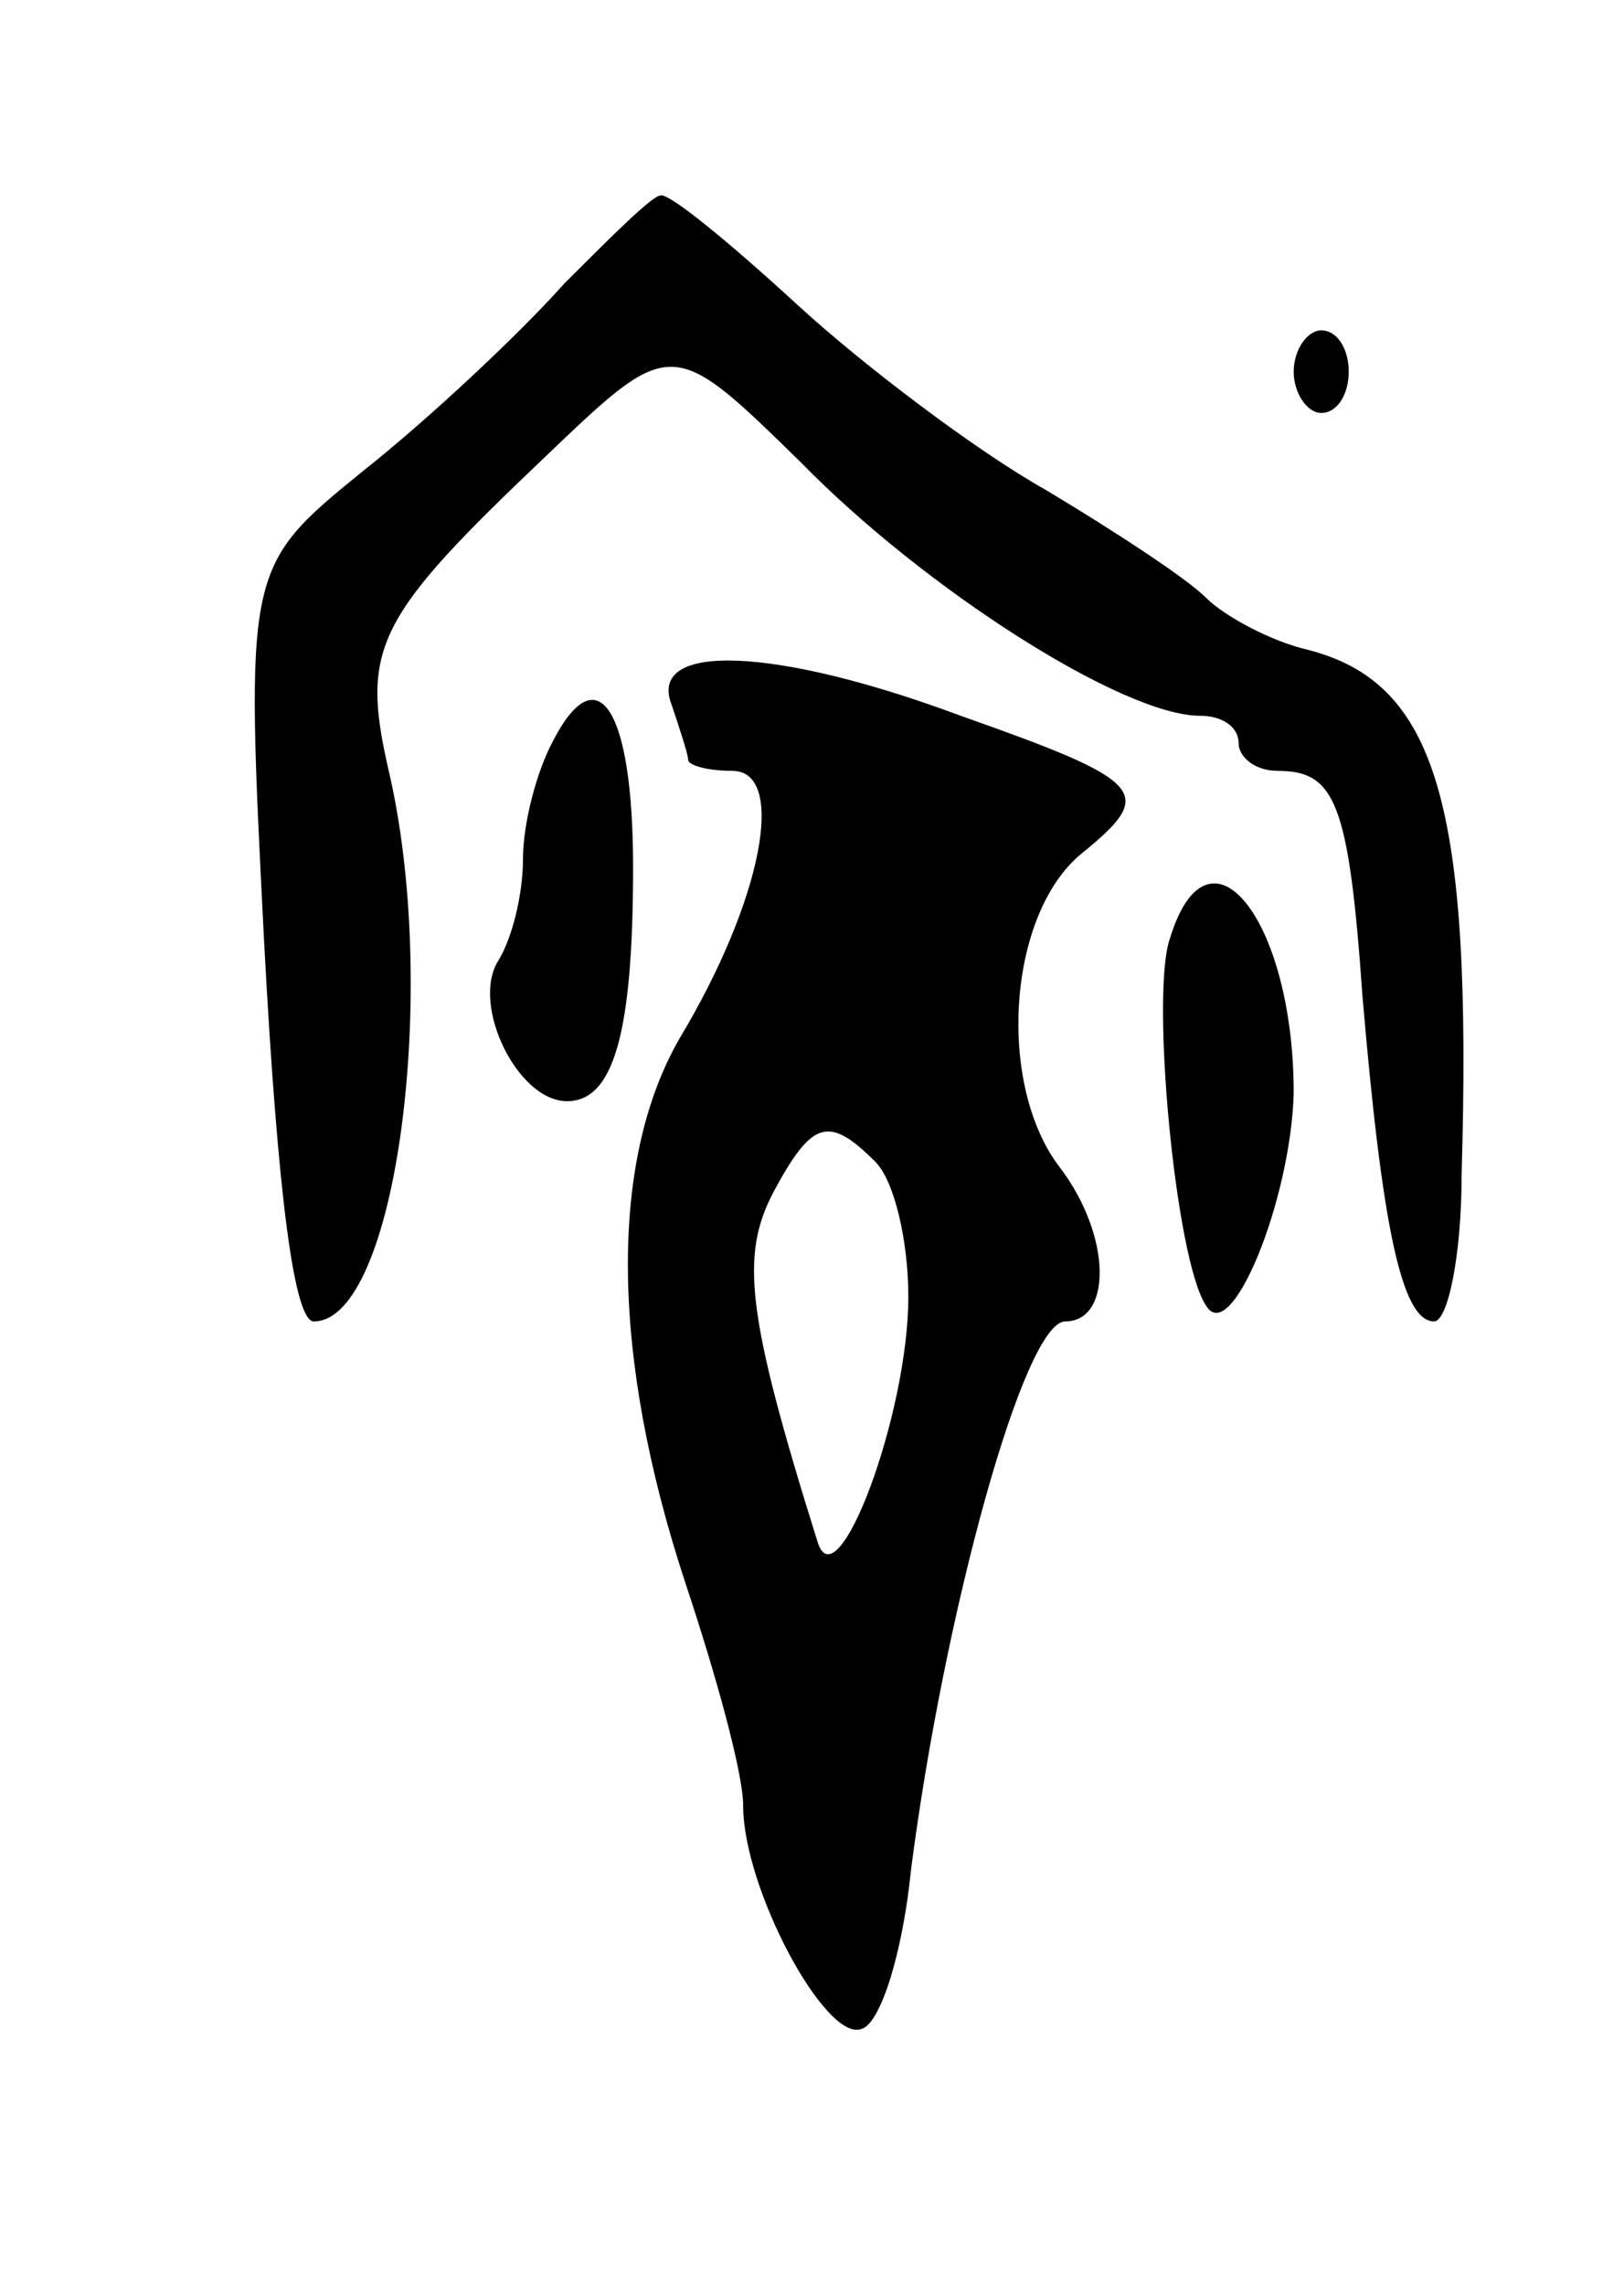 <svg version="1.0" xmlns="http://www.w3.org/2000/svg"
 width="59pt" height="83pt" viewBox="0 0 59 83"
 preserveAspectRatio="xMidYMid meet">
<g transform="translate(0,83) scale(0.1,-0.1)"
fill="#000000" stroke="none">
<path d="M205 727 c-16 -18 -49 -49 -73 -68 -43 -35 -43 -35 -36 -172 5 -93
11 -137 18 -137 30 0 46 121 27 201 -10 44 -4 55 57 113 46 44 46 44 93 -2 45
-46 117 -92 145 -92 8 0 14 -4 14 -10 0 -5 6 -10 14 -10 21 0 26 -11 31 -82 7
-82 14 -118 26 -118 5 0 10 24 10 53 4 135 -9 179 -56 191 -13 3 -30 12 -37
19 -7 7 -33 24 -58 39 -25 14 -66 45 -90 67 -25 23 -47 41 -50 40 -3 0 -18
-15 -35 -32z"/>
<path d="M470 695 c0 -8 5 -15 10 -15 6 0 10 7 10 15 0 8 -4 15 -10 15 -5 0
-10 -7 -10 -15z"/>
<path d="M244 574 c3 -9 6 -18 6 -20 0 -2 7 -4 16 -4 20 0 11 -47 -19 -97 -26
-45 -25 -116 2 -198 11 -33 21 -69 21 -81 0 -30 30 -86 43 -81 7 2 15 28 18
58 12 93 41 199 56 199 17 0 17 31 -2 56 -23 30 -19 92 8 114 27 22 24 26 -44
50 -67 25 -114 27 -105 4z m74 -166 c7 -7 12 -29 12 -49 0 -43 -26 -112 -33
-89 -26 83 -28 104 -16 127 14 26 20 28 37 11z"/>
<path d="M201 561 c-6 -11 -11 -30 -11 -43 0 -13 -4 -29 -9 -37 -10 -16 7 -51
25 -51 17 0 24 25 24 85 0 58 -13 77 -29 46z"/>
<path d="M425 489 c-7 -20 2 -116 13 -133 9 -16 31 38 32 77 0 63 -31 102 -45
56z"/>
</g>
</svg>
